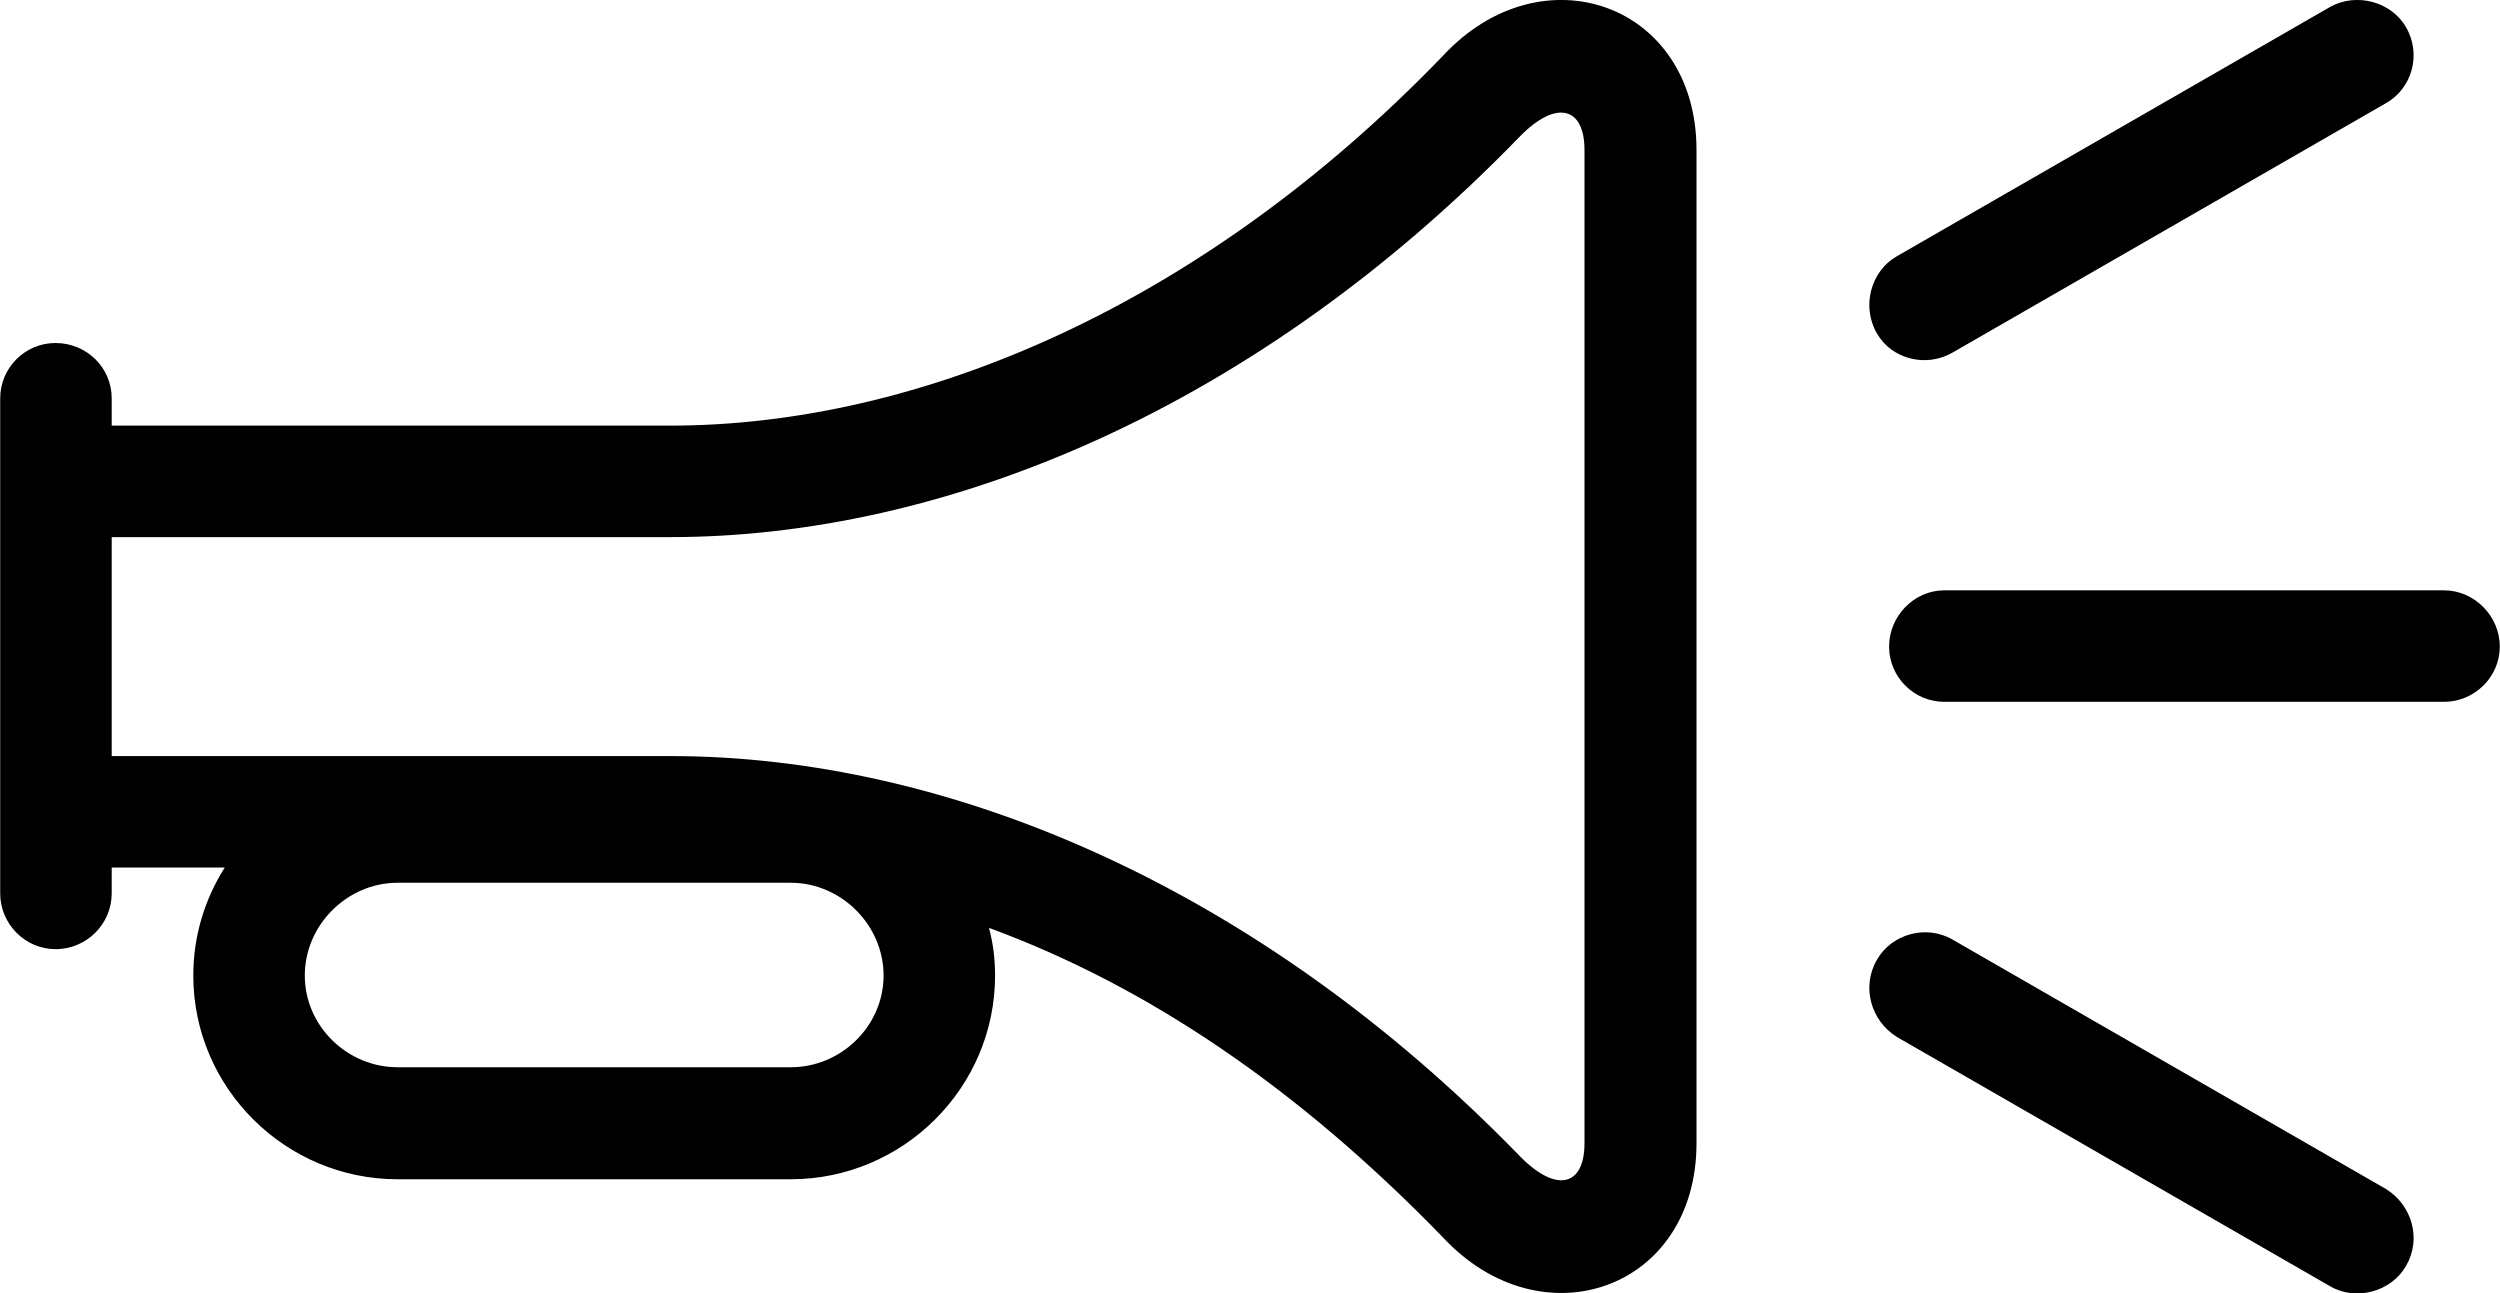 <svg viewBox="0 0 49.328 25.519" xmlns="http://www.w3.org/2000/svg"><path d="M37.034 6.578C37.324 7.088 38.004 7.258 38.524 6.958L47.074 2.038C47.594 1.748 47.784 1.068 47.474 0.538C47.184 0.028 46.484 -0.152 45.974 0.138L37.424 5.058C36.914 5.348 36.724 6.048 37.034 6.578ZM1.094 18.728C1.714 18.728 2.204 18.228 2.204 17.628V17.118H4.434C4.044 17.738 3.814 18.458 3.814 19.248C3.814 21.468 5.634 23.268 7.844 23.268H15.604C17.814 23.268 19.634 21.468 19.634 19.248C19.634 18.918 19.594 18.608 19.514 18.308C22.644 19.458 25.624 21.478 28.474 24.418C30.424 26.508 33.474 25.448 33.474 22.558V2.958C33.474 0.068 30.424 -1.002 28.474 1.098C23.684 6.068 18.104 8.398 13.224 8.398H2.204V7.858C2.204 7.258 1.714 6.768 1.094 6.768C0.494 6.768 0.004 7.258 0.004 7.858V17.628C0.004 18.228 0.494 18.728 1.094 18.728ZM29.984 22.808C24.784 17.458 18.664 14.918 13.224 14.918H2.204V10.598H13.224C18.664 10.598 24.784 8.058 29.984 2.698C30.704 1.958 31.264 2.108 31.264 2.958V22.558C31.264 23.408 30.704 23.548 29.984 22.808ZM37.274 12.758C37.274 13.358 37.764 13.848 38.364 13.848H48.224C48.824 13.848 49.324 13.358 49.324 12.758C49.324 12.158 48.824 11.648 48.224 11.648H38.364C37.764 11.648 37.274 12.158 37.274 12.758ZM6.014 19.248C6.014 18.248 6.854 17.418 7.844 17.418H15.604C16.594 17.418 17.434 18.248 17.434 19.248C17.434 20.248 16.594 21.058 15.604 21.058H7.844C6.854 21.058 6.014 20.248 6.014 19.248ZM37.034 18.938C36.724 19.468 36.914 20.138 37.424 20.458L45.974 25.378C46.484 25.678 47.184 25.488 47.474 24.978C47.784 24.448 47.594 23.778 47.074 23.458L38.524 18.538C38.004 18.238 37.324 18.428 37.034 18.938Z" /></svg>